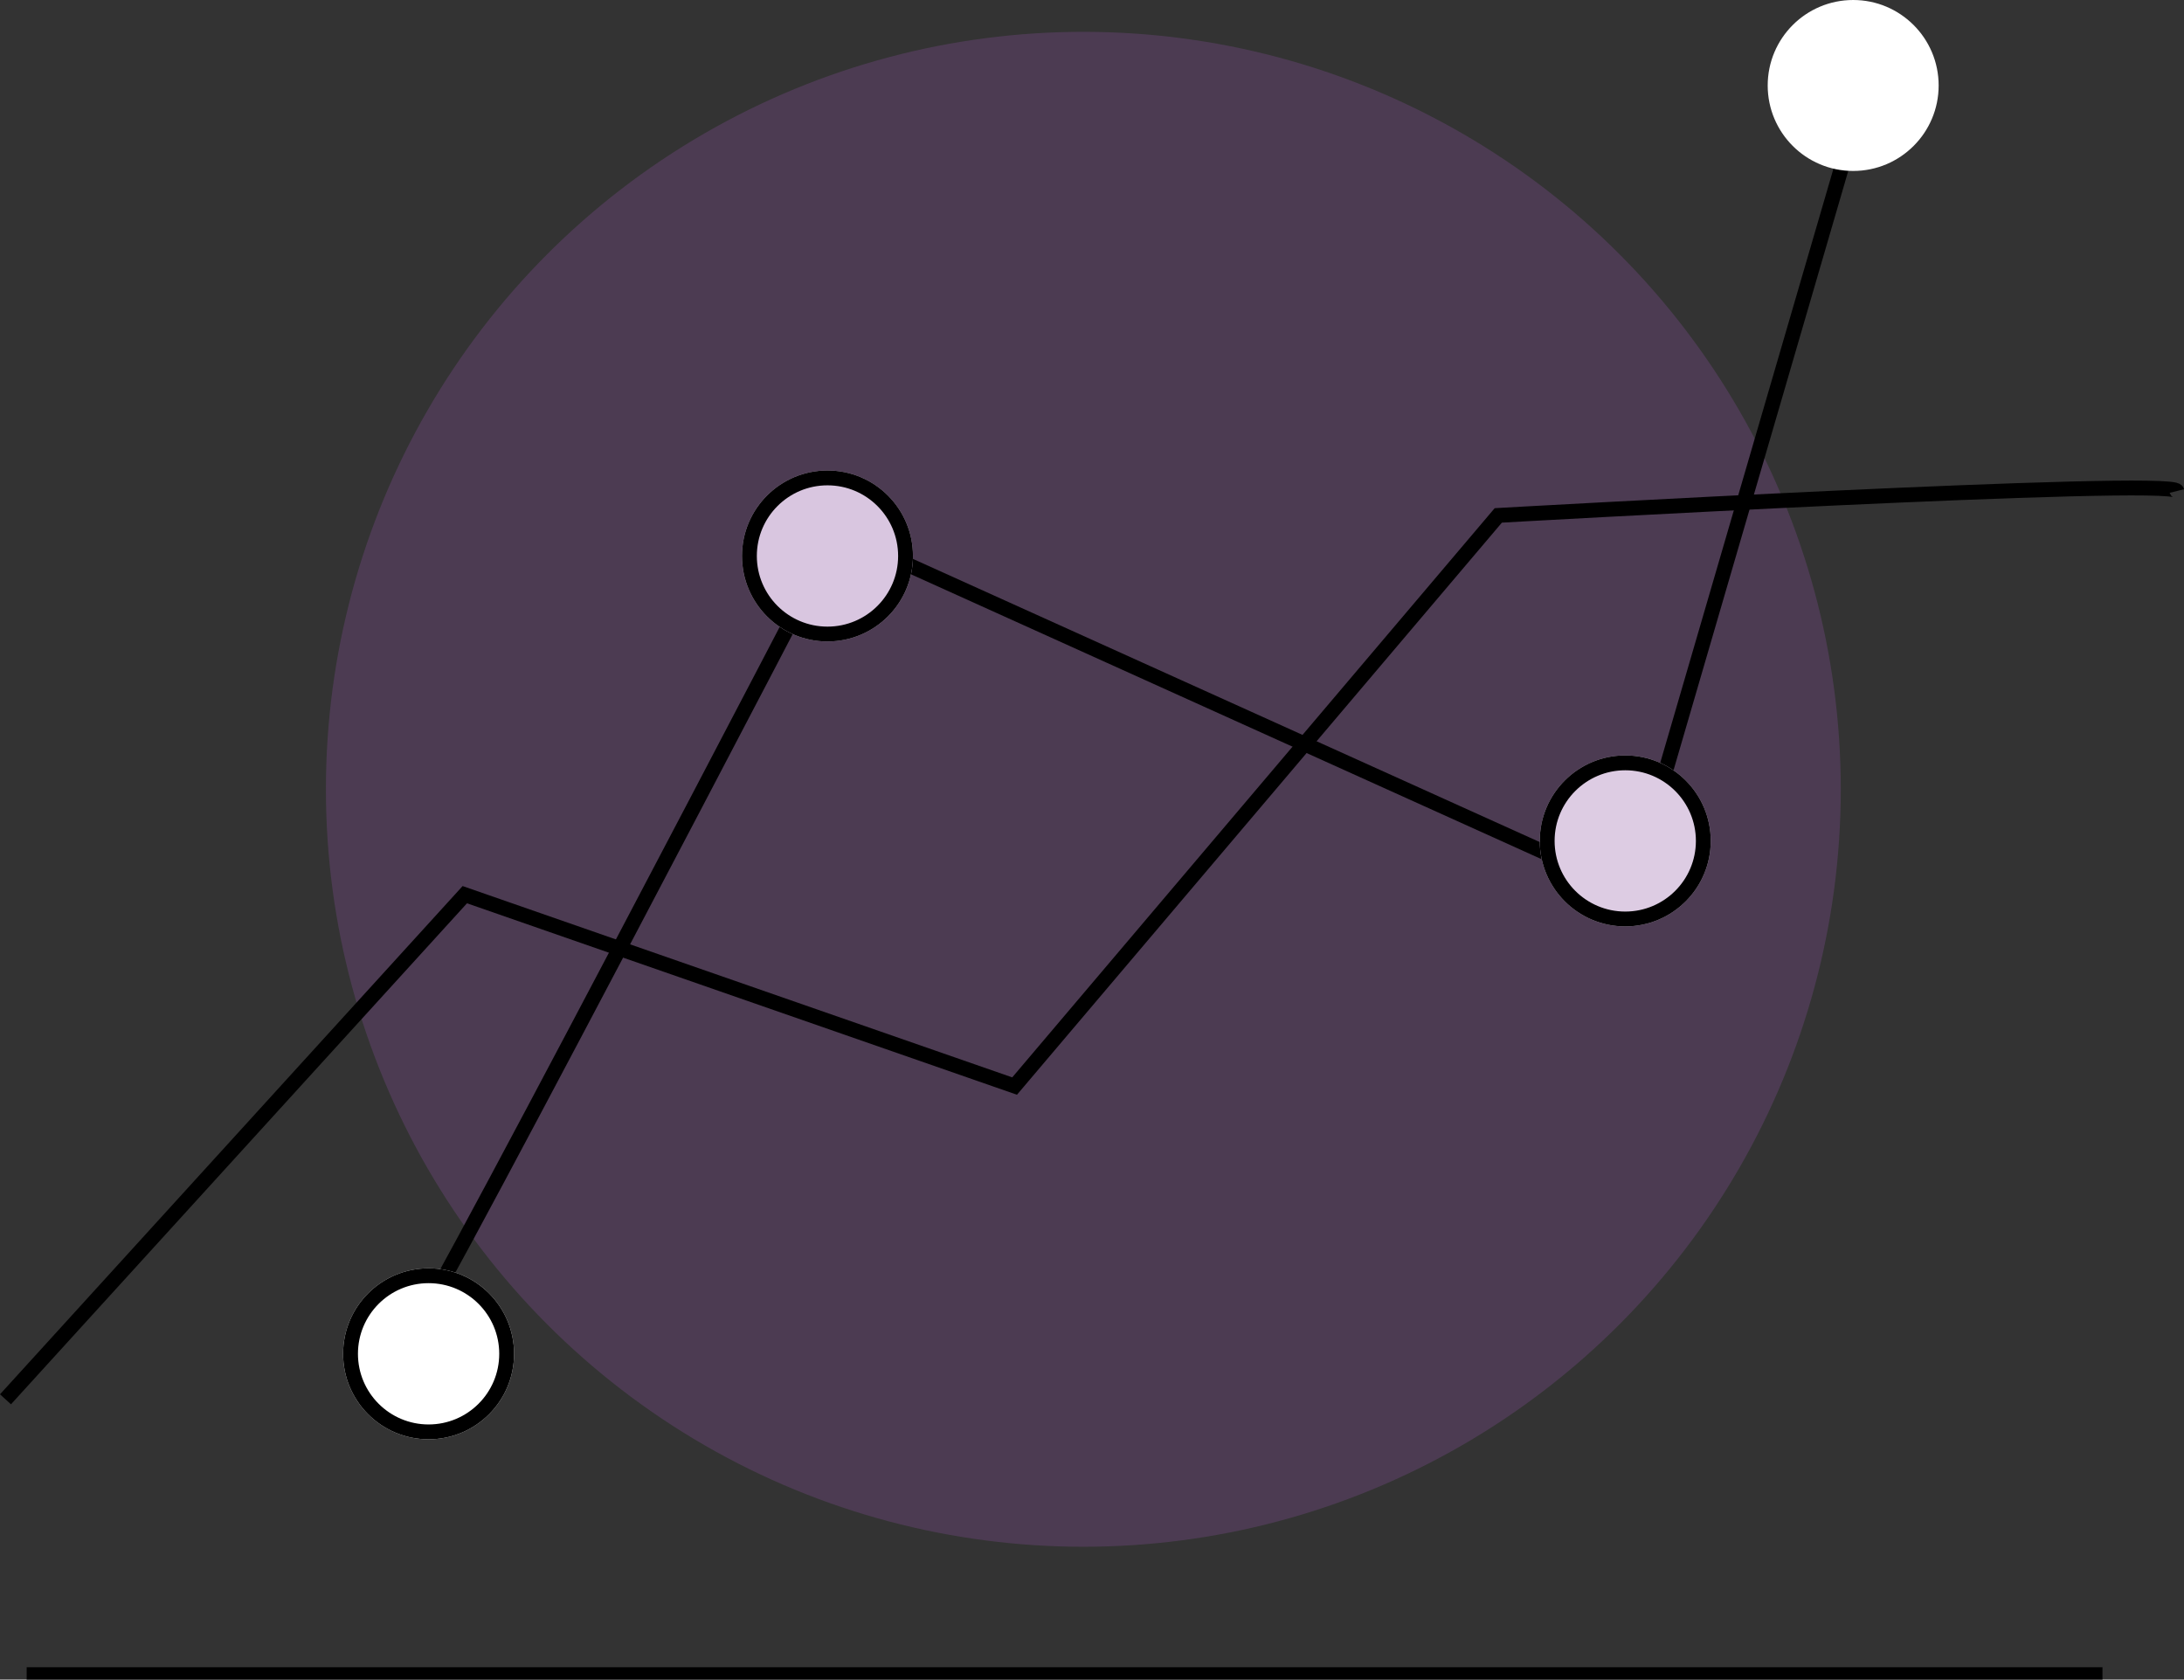 <svg xmlns="http://www.w3.org/2000/svg" width="88.294" height="67.9" viewBox="0 0 88.294 67.9">
  <rect x="0" y="0" width="88.294" height="67.9" fill="#333333" stroke="none"/>
  <g id="Group_17" data-name="Group 17" transform="translate(-602.778 -443.713)">
    <circle id="Ellipse_39" data-name="Ellipse 39" cx="30.621" cy="30.621" r="30.621" transform="translate(615.954 445)" fill="#8a509f" opacity="0.29"/>
    <path id="Path_40" data-name="Path 40" d="M0,0H83.92" transform="translate(603.856 511.362)" stroke="#000" stroke-width="0.5"/>
    <g id="Group_16" data-name="Group 16" transform="translate(603 443.713)">
      <g id="Group_15" data-name="Group 15" transform="translate(0 1.282)">
        <path id="Path_37" data-name="Path 37" d="M488.15,548.454l18.569-20.4,22.227,7.737L548.5,512.722s27.291-1.547,27.432-.985" transform="translate(-488.15 -493.168)" fill="none" stroke="#000" stroke-width="0.6"/>
        <path id="Path_38" data-name="Path 38" d="M501.829,549.338c-.141,1.125,17.866-33.481,17.866-33.481l32.074,14.49L561.9,495.6" transform="translate(-486.073 -495.6)" fill="none" stroke="#000" stroke-width="0.6"/>
        <g id="Ellipse_35" data-name="Ellipse 35" transform="translate(29.775 17.738)" fill="#d9c6e0" stroke="#000" stroke-width="0.6">
          <circle cx="3.456" cy="3.456" r="3.456" stroke="none"/>
          <circle cx="3.456" cy="3.456" r="3.156" fill="none"/>
        </g>
        <g id="Ellipse_38" data-name="Ellipse 38" transform="translate(62.027 29.257)" fill="#ddcce3" stroke="#000" stroke-width="0.6">
          <circle cx="3.456" cy="3.456" r="3.456" stroke="none"/>
          <circle cx="3.456" cy="3.456" r="3.156" fill="none"/>
        </g>
      </g>
      <g id="Path_47" data-name="Path 47" transform="translate(71.242)" fill="#fff">
        <path d="M 3.456 6.611 C 1.716 6.611 0.3 5.196 0.3 3.456 C 0.3 1.716 1.716 0.3 3.456 0.3 C 5.196 0.3 6.611 1.716 6.611 3.456 C 6.611 5.196 5.196 6.611 3.456 6.611 Z" stroke="none"/>
        <path d="M 3.456 0.6 C 1.881 0.6 0.6 1.881 0.6 3.456 C 0.6 5.03 1.881 6.311 3.456 6.311 C 5.03 6.311 6.311 5.03 6.311 3.456 C 6.311 1.881 5.03 0.6 3.456 0.6 M 3.456 -3.337860107421875e-06 C 5.364 -3.337860107421875e-06 6.911 1.547 6.911 3.456 C 6.911 5.364 5.364 6.911 3.456 6.911 C 1.547 6.911 -3.337860107421875e-06 5.364 -3.337860107421875e-06 3.456 C -3.337860107421875e-06 1.547 1.547 -3.337860107421875e-06 3.456 -3.337860107421875e-06 Z" stroke="none"/>
      </g>
      <g id="Ellipse_36" data-name="Ellipse 36" transform="translate(13.649 51.273)" fill="#fff" stroke="#000" stroke-width="0.6">
        <circle cx="3.456" cy="3.456" r="3.456" stroke="none"/>
        <circle cx="3.456" cy="3.456" r="3.156" fill="none"/>
      </g>
    </g>
  </g>
</svg>
